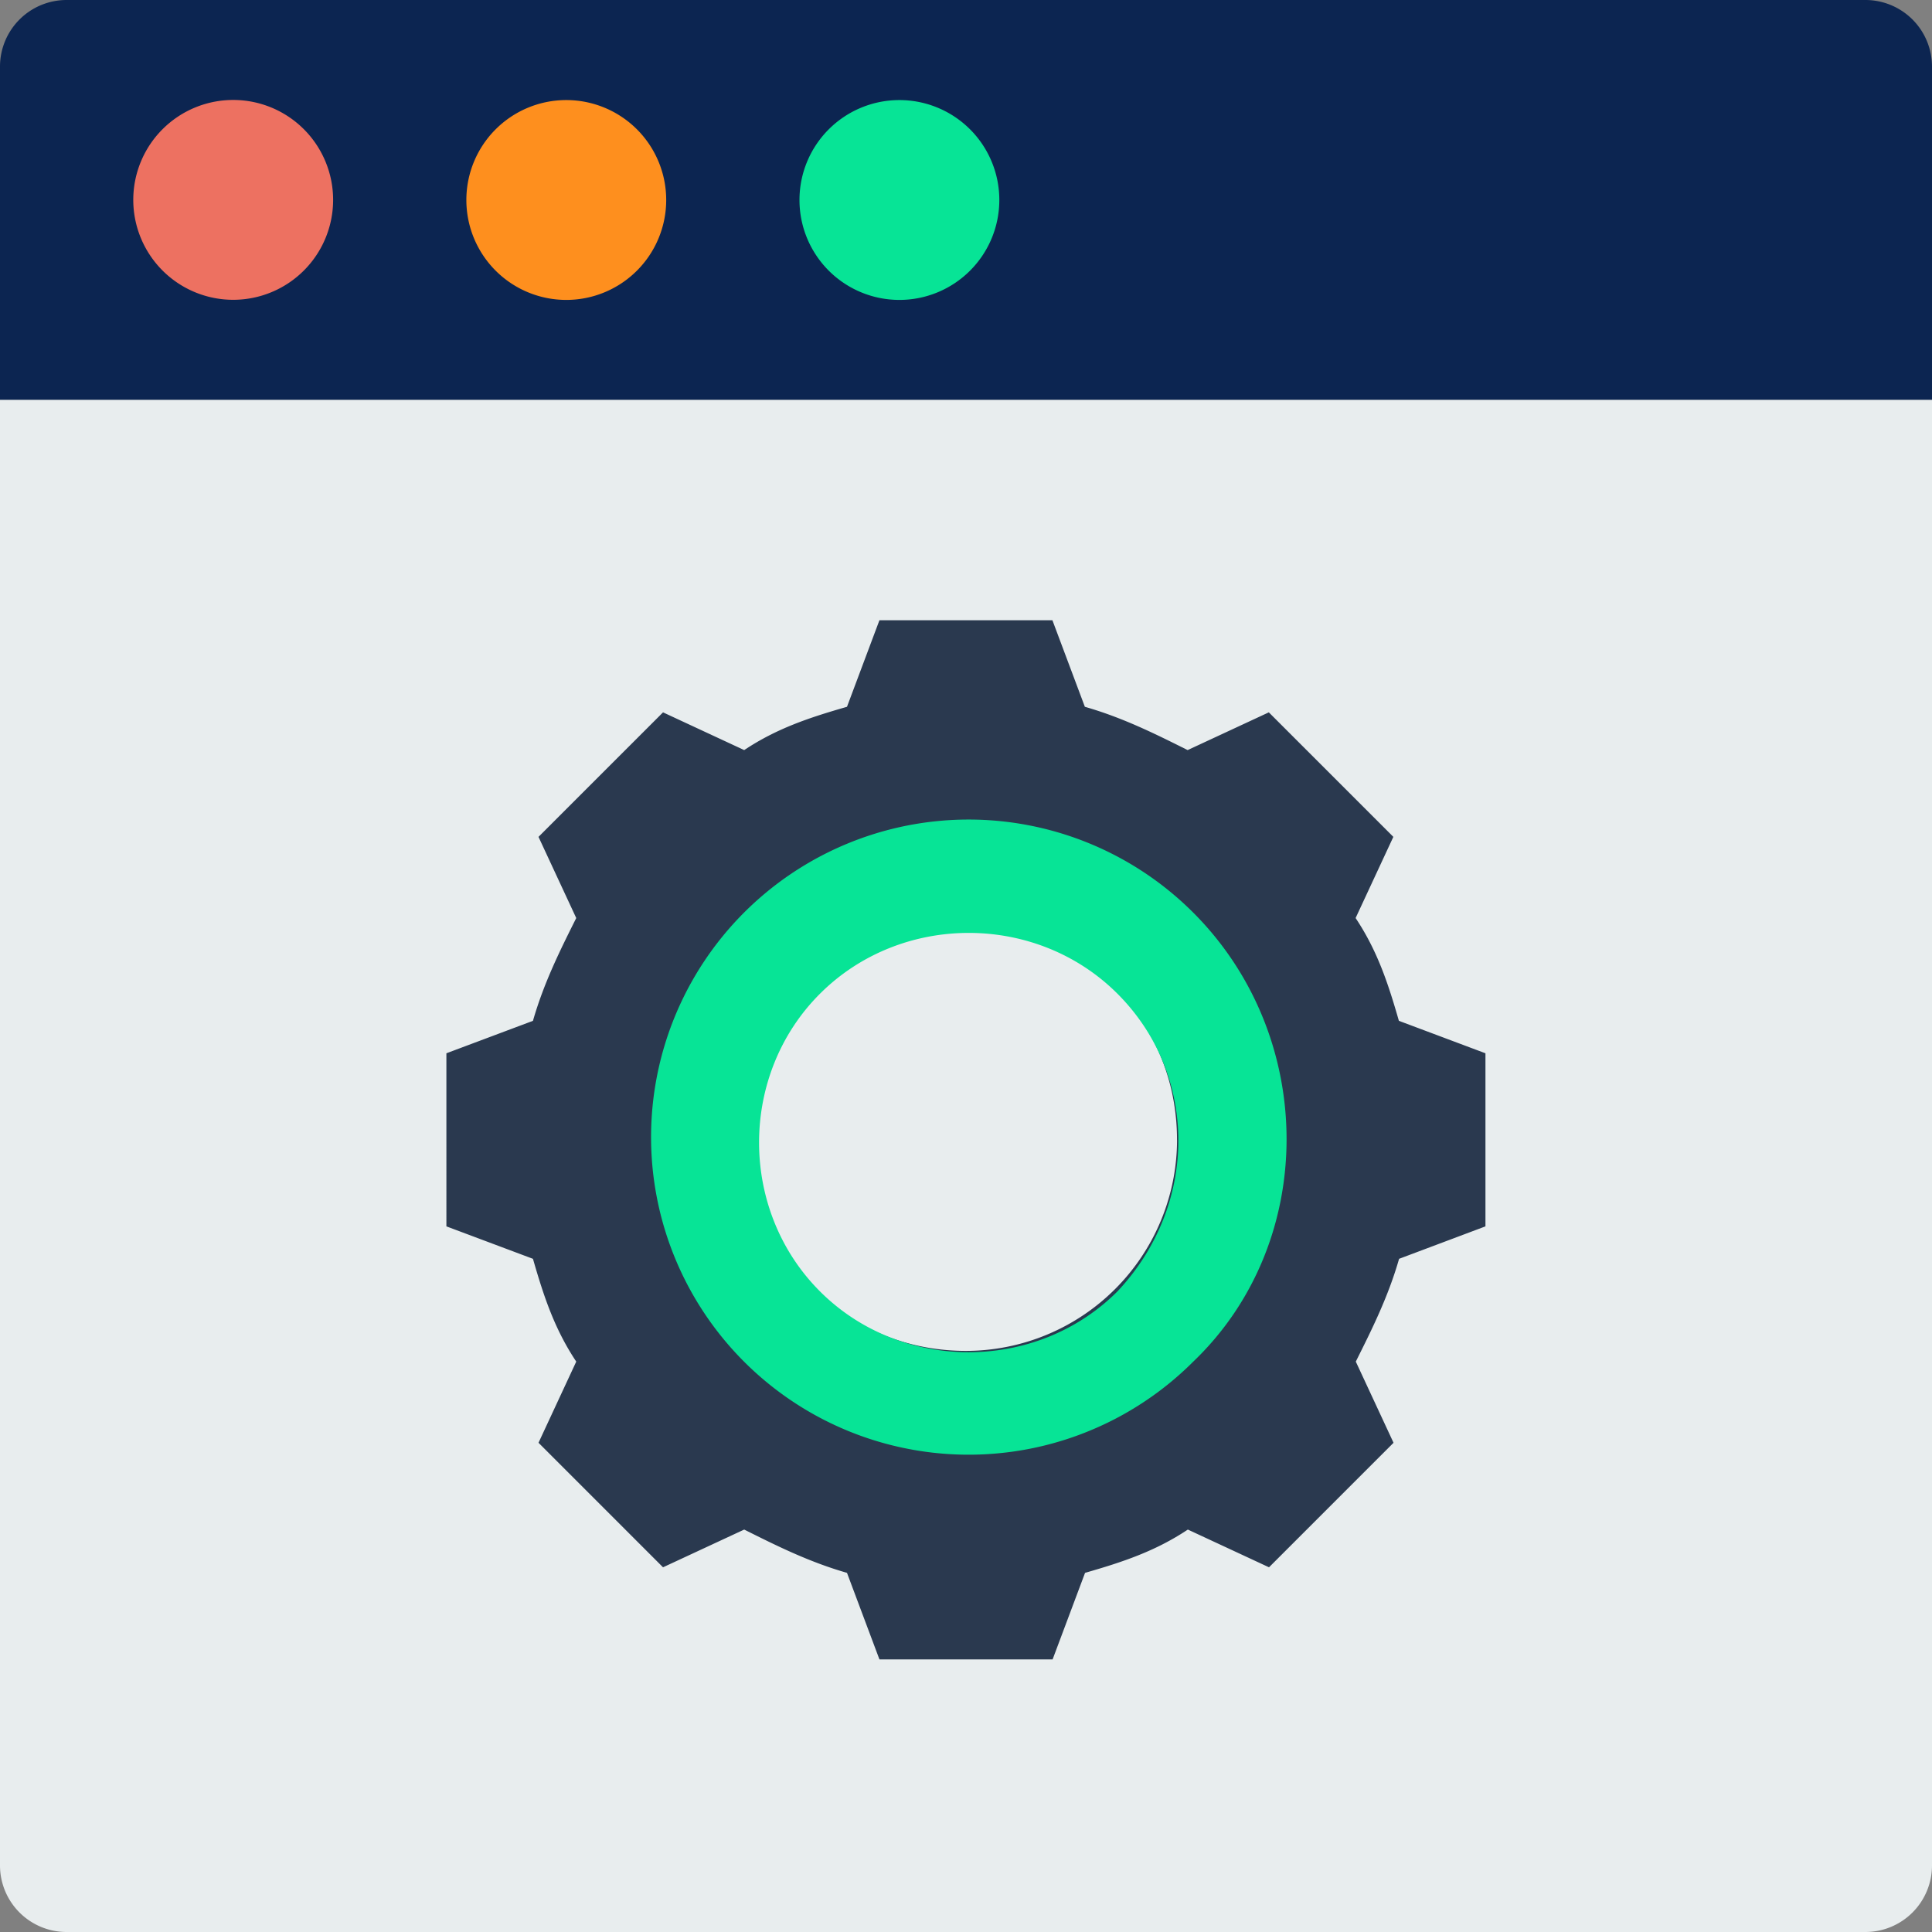 <svg id="Layer_1" data-name="Layer 1" xmlns="http://www.w3.org/2000/svg" viewBox="0 0 512 512"><rect x="0" y="0" width="512" height="512" fill="#808080" stroke="none"/><defs><style>.cls-1{fill:#e8edee;}.cls-2{fill:#0c2551;}.cls-3{fill:#ed7161;}.cls-4{fill:#fe8f1e;}.cls-5{fill:#07e496;}.cls-6{fill:#2a394f;}</style></defs><title>icono desarrollo</title><path class="cls-1" d="M494.34,512H17.66A17.65,17.65,0,0,1,0,494.34V105.93H512V494.34A17.65,17.65,0,0,1,494.34,512" transform="translate(0 0)"/><path class="cls-2" d="M512,105.93H0V17.66A17.65,17.65,0,0,1,17.66,0H494.34A17.65,17.65,0,0,1,512,17.66Z" transform="translate(0 0)"/><path class="cls-3" d="M88.28,53A26.48,26.48,0,1,0,61.79,79.45,26.48,26.48,0,0,0,88.28,53" transform="translate(0 0)"/><path class="cls-4" d="M176.55,53a26.48,26.48,0,1,0-26.48,26.48A26.48,26.48,0,0,0,176.55,53" transform="translate(0 0)"/><path class="cls-5" d="M264.83,53a26.48,26.48,0,1,0-26.48,26.48A26.48,26.48,0,0,0,264.83,53" transform="translate(0 0)"/><path class="cls-6" d="M393.66,325V279.13l-22.94-8.6c-2.87-10-5.74-18.64-11.47-27.24l10-21.51-33-33-21.51,10c-8.6-4.3-17.21-8.6-27.24-11.47l-8.6-22.94H233.06l-8.6,22.94c-10,2.87-18.64,5.74-27.24,11.47l-21.51-10-33,33,10,21.51c-4.3,8.6-8.6,17.21-11.47,27.24l-22.94,8.6V325l22.94,8.6c2.87,10,5.74,18.64,11.47,27.24l-10,21.51,33,33,21.51-10c8.6,4.3,17.21,8.6,27.24,11.47l8.6,22.94h45.89l8.6-22.94c10-2.87,18.64-5.74,27.24-11.47l21.51,10,33-33-10-21.51c4.3-8.6,8.6-17.21,11.47-27.24Zm-81.73-22.94A56,56,0,0,1,256,358c-31.55,0-55.92-24.38-55.92-55.92A56,56,0,0,1,256,246.15C287.55,246.15,311.92,270.53,311.92,302.07Z" transform="translate(0 0)"/><path class="cls-5" d="M316.22,241.85a84.16,84.16,0,1,0,0,119C349.2,329.32,349.2,274.83,316.22,241.85ZM296.15,342.22c-21.51,21.51-57.36,21.51-78.86,0s-21.51-57.36,0-78.86,57.36-21.51,78.86,0S317.66,319.28,296.15,342.22Z" transform="translate(0 0)"/></svg>